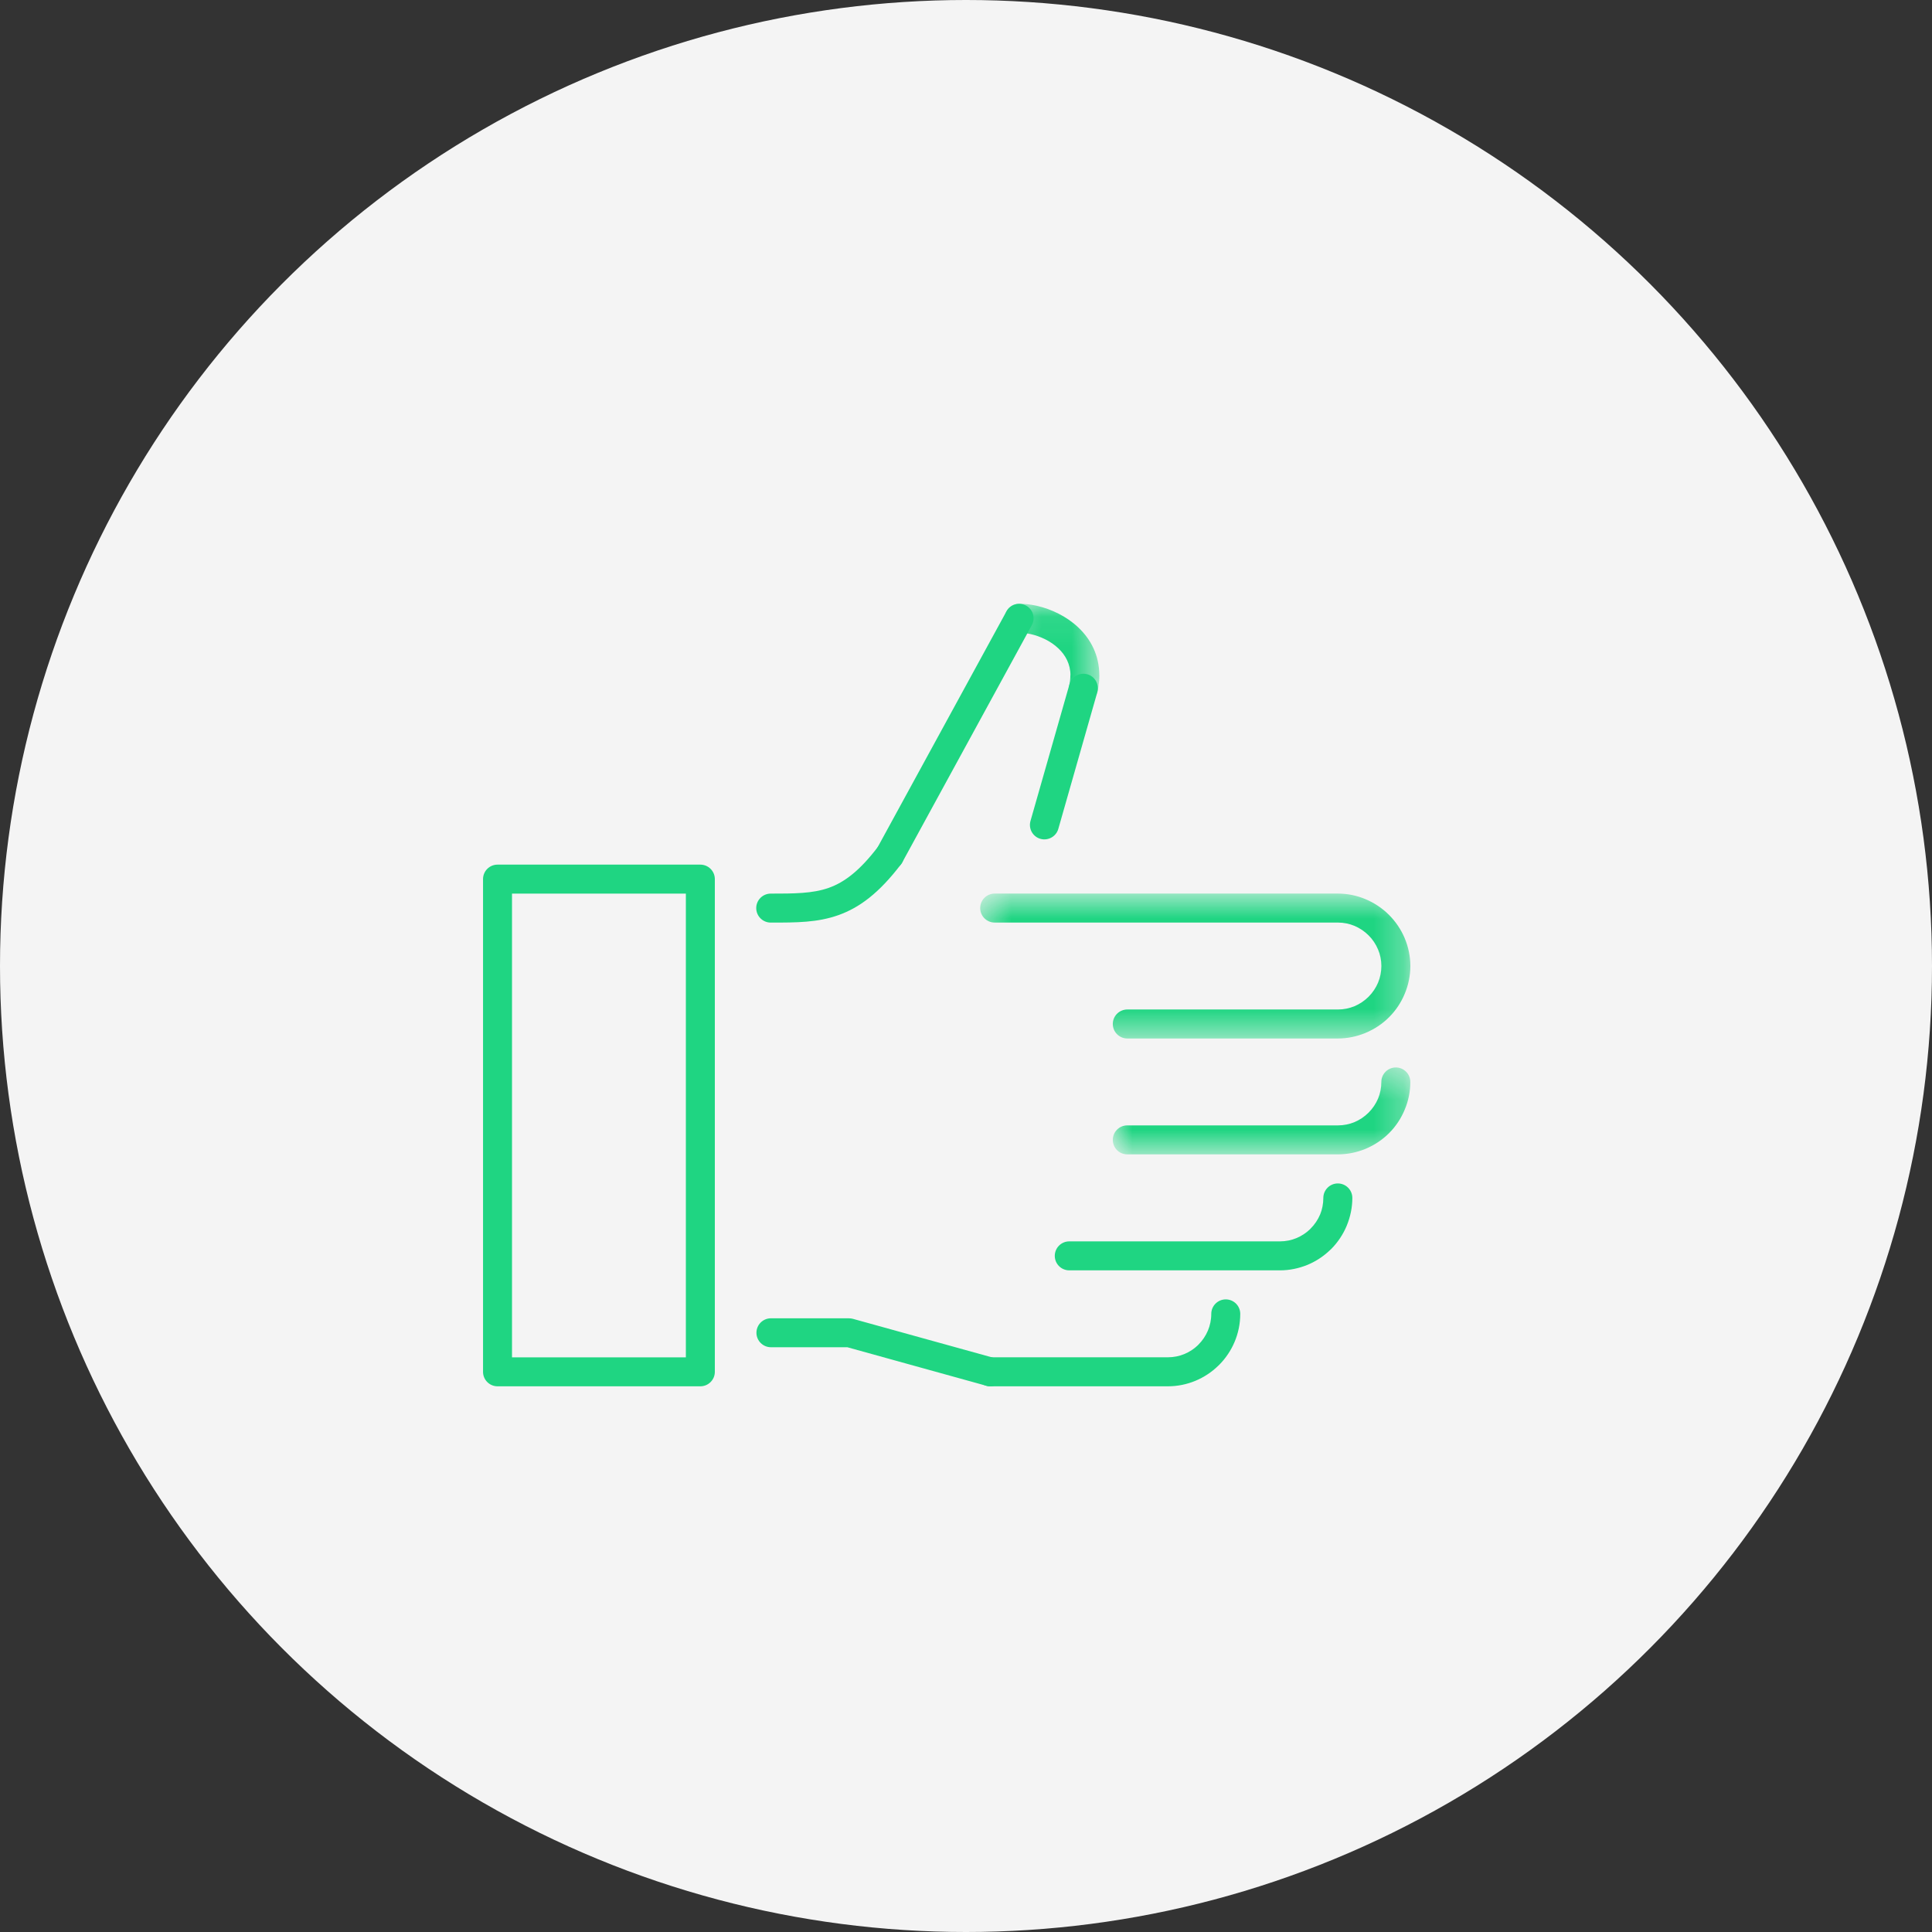 <?xml version="1.0" encoding="UTF-8"?>
<svg width="64px" height="64px" viewBox="0 0 64 64" version="1.1" xmlns="http://www.w3.org/2000/svg" xmlns:xlink="http://www.w3.org/1999/xlink">
    <rect x="0" y="0" width="64" height="64" fill="#333333" stroke="none"/>
    <!-- Generator: Sketch 47 (45396) - http://www.bohemiancoding.com/sketch -->
    <title>Group 20</title>
    <desc>Created with Sketch.</desc>
    <defs>
        <polygon id="path-1" points="14.719 5.477 14.719 0.677 0.47 0.677 0.47 5.477"></polygon>
        <polygon id="path-3" points="0.281 0.077 3.418 0.077 3.418 3.355 0.281 3.355 0.281 0.077"></polygon>
        <polygon id="path-5" points="10.719 0.437 10.719 3.316 0.863 3.316 0.863 0.437 10.719 0.437"></polygon>
    </defs>
    <g id="Page-1" stroke="none" stroke-width="1" fill="none" fill-rule="evenodd">
        <g id="GXX_LandingPage#1" transform="translate(-531, -1744)">
            <g id="Group-20" transform="translate(531, 1744)">
                <circle id="Oval-Copy-4" fill="#F4F4F4" cx="32" cy="32" r="32"></circle>
                <g id="Page-1" transform="translate(16, 19)">
                    <g id="Group-3" transform="translate(16, 9.924)">
                        <mask id="mask-2" fill="white">
                            <use xlink:href="#path-1"></use>
                        </mask>
                        <g id="Clip-2"></g>
                        <path d="M0.95,1.637 C0.685,1.637 0.47,1.421 0.47,1.157 C0.47,0.892 0.685,0.677 0.95,0.677 L12.32,0.677 C12.639,0.677 12.949,0.742 13.232,0.861 C13.524,0.983 13.79,1.161 14.011,1.381 C14.231,1.602 14.413,1.868 14.535,2.161 C14.653,2.445 14.72,2.755 14.72,3.076 C14.72,3.392 14.656,3.703 14.535,3.993 C14.415,4.283 14.239,4.549 14.016,4.772 C13.798,4.991 13.531,5.169 13.236,5.292 C12.951,5.41 12.64,5.477 12.32,5.477 L5.343,5.477 C5.078,5.477 4.863,5.261 4.863,4.996 C4.863,4.732 5.078,4.517 5.343,4.517 L12.32,4.517 C12.515,4.517 12.701,4.477 12.869,4.408 C13.043,4.335 13.203,4.227 13.337,4.093 C13.473,3.956 13.58,3.796 13.651,3.625 C13.721,3.455 13.76,3.269 13.76,3.076 C13.76,2.881 13.721,2.696 13.65,2.529 C13.577,2.353 13.469,2.193 13.336,2.061 C13.202,1.927 13.041,1.819 12.865,1.745 C12.699,1.676 12.514,1.637 12.32,1.637 L0.95,1.637 Z" id="Fill-1" fill="#1FD582" mask="url(#mask-2)"></path>
                    </g>
                    <path d="M17.34,1.252 C17.466,1.02 17.757,0.934 17.988,1.06 C18.221,1.186 18.306,1.477 18.181,1.708 L13.888,9.568 C13.762,9.8 13.472,9.886 13.239,9.76 C13.008,9.634 12.922,9.343 13.048,9.111 L17.34,1.252 Z" id="Fill-4" fill="#1FD582"></path>
                    <path d="M13.086,9.049 C13.247,8.839 13.548,8.799 13.758,8.959 C13.968,9.119 14.008,9.42 13.847,9.63 C13.121,10.583 12.472,11.068 11.77,11.316 C11.075,11.562 10.387,11.562 9.531,11.562 C9.267,11.562 9.051,11.347 9.051,11.081 C9.051,10.817 9.267,10.602 9.531,10.602 C10.299,10.602 10.917,10.601 11.451,10.412 C11.979,10.226 12.487,9.835 13.086,9.049" id="Fill-6" fill="#1FD582"></path>
                    <g id="Group-10" transform="translate(17, 0.923)">
                        <mask id="mask-4" fill="white">
                            <use xlink:href="#path-3"></use>
                        </mask>
                        <g id="Clip-9"></g>
                        <path d="M0.76,1.037 C0.495,1.037 0.281,0.822 0.281,0.557 C0.281,0.292 0.495,0.077 0.76,0.077 C0.941,0.077 1.134,0.099 1.33,0.141 L1.356,0.147 C1.829,0.256 2.329,0.493 2.714,0.856 C3.129,1.246 3.415,1.777 3.416,2.447 L3.418,2.447 C3.418,2.615 3.399,2.793 3.359,2.977 C3.303,3.235 3.047,3.4 2.788,3.345 C2.53,3.289 2.365,3.033 2.421,2.774 C2.446,2.66 2.457,2.551 2.457,2.447 L2.46,2.447 C2.46,2.077 2.295,1.777 2.058,1.554 C1.803,1.312 1.462,1.154 1.136,1.081 L1.124,1.079 C0.997,1.052 0.873,1.037 0.76,1.037" id="Fill-8" fill="#1FD582" mask="url(#mask-4)"></path>
                    </g>
                    <path d="M19.428,3.667 C19.5,3.413 19.766,3.266 20.02,3.337 C20.275,3.409 20.422,3.675 20.35,3.929 L19.058,8.458 C18.986,8.712 18.72,8.859 18.466,8.788 C18.211,8.716 18.064,8.45 18.136,8.196 L19.428,3.667 Z" id="Fill-11" fill="#1FD582"></path>
                    <path d="M7.2,26.923 L0.493,26.923 L0.48,26.923 C0.216,26.923 0.001,26.708 0.001,26.444 L0.001,10.134 L0.001,10.122 C0.001,9.857 0.216,9.642 0.48,9.642 L7.187,9.642 L7.2,9.642 C7.465,9.642 7.68,9.857 7.68,10.122 L7.68,26.431 L7.68,26.444 C7.68,26.708 7.465,26.923 7.2,26.923 L7.2,26.923 Z M0.961,25.963 L6.72,25.963 L6.72,10.602 L0.961,10.602 L0.961,25.963 Z" id="Fill-13" fill="#1FD582"></path>
                    <path d="M16.928,25.983 C17.182,26.053 17.331,26.317 17.261,26.571 C17.191,26.826 16.927,26.975 16.672,26.905 L12.069,25.629 L9.538,25.629 C9.274,25.629 9.058,25.414 9.058,25.149 C9.058,24.884 9.274,24.67 9.538,24.67 L12.126,24.67 L12.126,24.671 C12.168,24.671 12.211,24.676 12.254,24.688 L16.928,25.983 Z" id="Fill-15" fill="#1FD582"></path>
                    <g id="Group-19" transform="translate(20, 15.924)">
                        <mask id="mask-6" fill="white">
                            <use xlink:href="#path-5"></use>
                        </mask>
                        <g id="Clip-18"></g>
                        <path d="M9.759,0.917 C9.759,0.652 9.974,0.437 10.239,0.437 C10.504,0.437 10.719,0.652 10.719,0.917 C10.719,1.233 10.655,1.545 10.534,1.833 C10.414,2.123 10.238,2.39 10.016,2.612 C9.797,2.831 9.53,3.01 9.236,3.133 C8.95,3.25 8.64,3.316 8.32,3.316 L1.342,3.316 C1.077,3.316 0.863,3.102 0.863,2.837 C0.863,2.571 1.077,2.356 1.342,2.356 L8.32,2.356 C8.515,2.356 8.7,2.317 8.868,2.248 C9.042,2.176 9.202,2.066 9.336,1.933 C9.473,1.796 9.579,1.637 9.651,1.466 C9.721,1.296 9.759,1.109 9.759,0.917" id="Fill-17" fill="#1FD582" mask="url(#mask-6)"></path>
                    </g>
                    <path d="M27.837,20.683 C27.837,20.418 28.053,20.203 28.317,20.203 C28.582,20.203 28.798,20.418 28.798,20.683 C28.798,20.997 28.733,21.309 28.614,21.598 L28.613,21.599 L28.614,21.599 C28.494,21.889 28.317,22.155 28.095,22.378 L28.063,22.407 C27.848,22.614 27.594,22.783 27.315,22.899 C27.029,23.016 26.719,23.082 26.4,23.082 L19.421,23.082 C19.156,23.082 18.941,22.868 18.941,22.602 C18.941,22.337 19.156,22.122 19.421,22.122 L26.4,22.122 C26.594,22.122 26.78,22.083 26.946,22.014 C27.112,21.945 27.266,21.845 27.394,21.722 L27.415,21.699 C27.552,21.562 27.659,21.402 27.73,21.232 L27.731,21.232 C27.8,21.063 27.837,20.876 27.837,20.683" id="Fill-20" fill="#1FD582"></path>
                    <path d="M24.125,24.523 C24.125,24.258 24.341,24.044 24.605,24.044 C24.87,24.044 25.085,24.258 25.085,24.523 C25.085,25.184 24.815,25.785 24.381,26.219 L24.349,26.249 C23.918,26.665 23.33,26.923 22.687,26.923 L16.8,26.923 C16.535,26.923 16.319,26.708 16.319,26.443 C16.319,26.178 16.535,25.962 16.8,25.962 L22.687,25.962 C23.073,25.962 23.424,25.81 23.681,25.562 L23.702,25.54 C23.963,25.279 24.125,24.919 24.125,24.523" id="Fill-22" fill="#1FD582"></path>
                </g>
            </g>
        </g>
    </g>
</svg>